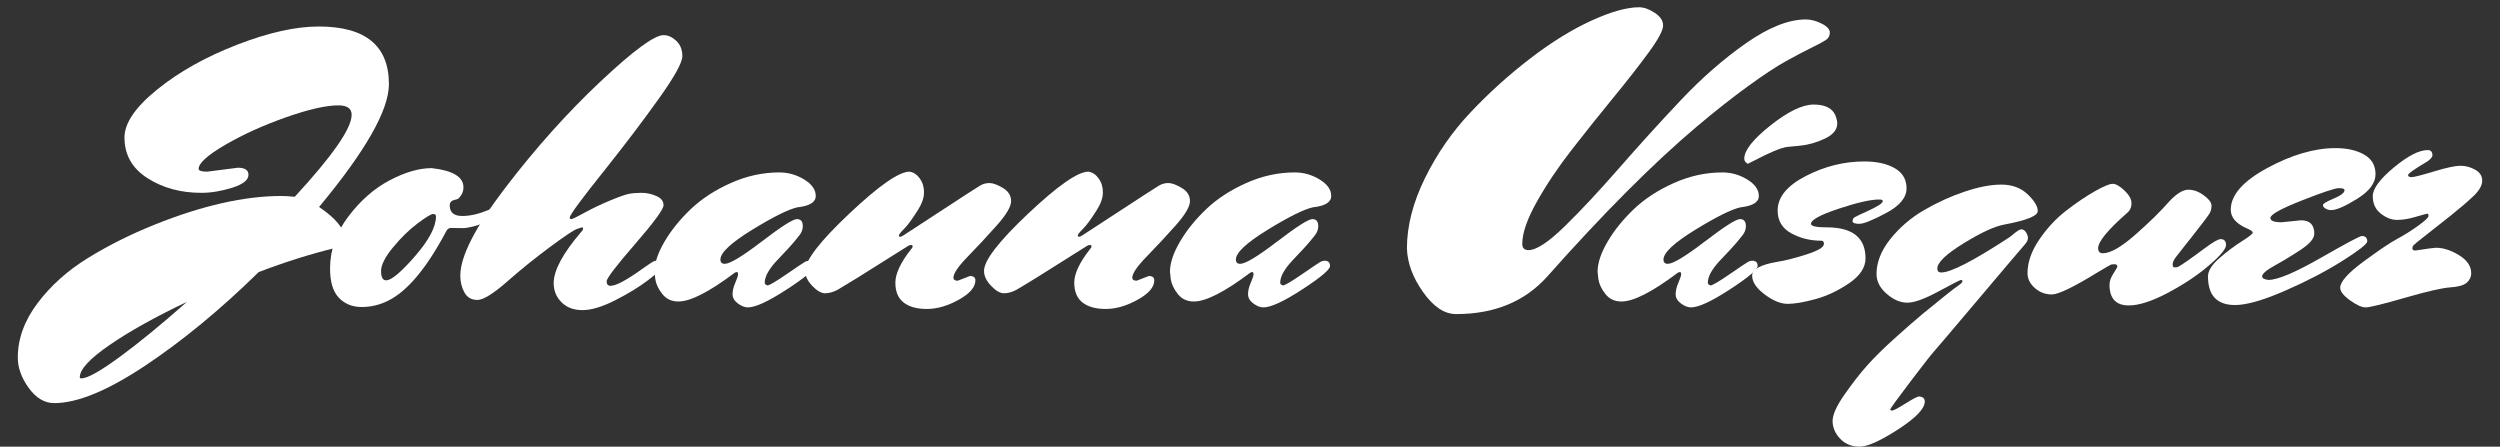 <?xml version="1.0" encoding="utf-8"?>
<!-- Generator: Adobe Illustrator 16.0.0, SVG Export Plug-In . SVG Version: 6.00 Build 0)  -->
<!DOCTYPE svg PUBLIC "-//W3C//DTD SVG 1.1//EN" "http://www.w3.org/Graphics/SVG/1.1/DTD/svg11.dtd">
<svg version="1.1" id="Capa_1" xmlns:x="http://ns.adobe.com/Extensibility/1.0/" xmlns:i="http://ns.adobe.com/AdobeIllustrator/10.0/" xmlns:graph="http://ns.adobe.com/Graphs/1.0/"
	 xmlns="http://www.w3.org/2000/svg" xmlns:xlink="http://www.w3.org/1999/xlink" xmlns:a="http://ns.adobe.com/AdobeSVGViewerExtensions/3.0/"
	 x="0px" y="0px" width="313.443px" height="56px" viewBox="0 0 313.443 56" enable-background="new 0 0 313.443 56"
	 xml:space="preserve">
<rect x="0" y="0" width="313.443" height="56" fill="#333333" stroke="none"/>
<g>
	<path fill="#FFFFFF" d="M48.761,10.553c0,3.246-2.919,8.378-8.755,15.395c2.098,1.443,3.147,2.705,3.147,3.788
		c0,0.721-0.344,1.164-1.033,1.328c-3.214,0.787-6.443,1.804-9.689,3.049c-4.82,4.722-9.575,8.64-14.264,11.756
		c-4.689,3.115-8.477,4.672-11.362,4.672c-1.213,0-2.279-0.631-3.197-1.894c-0.918-1.262-1.377-2.533-1.377-3.812
		c0-2.361,0.829-4.64,2.484-6.837c1.656-2.196,3.762-4.082,6.32-5.656c2.558-1.574,5.344-2.967,8.362-4.181
		c5.967-2.394,11.264-3.59,15.887-3.59c0.394,0,0.951,0.033,1.672,0.098c4.754-5.147,7.132-8.574,7.132-10.279
		c0-0.787-0.559-1.181-1.673-1.181c-1.541,0-3.73,0.5-6.566,1.5c-2.837,1.001-5.37,2.148-7.599,3.443
		c-2.23,1.296-3.345,2.304-3.345,3.025c0,0.229,0.36,0.344,1.082,0.344l3.836-0.492c0.885,0,1.328,0.295,1.328,0.885
		c0,0.656-0.681,1.197-2.042,1.623c-1.361,0.426-2.648,0.639-3.861,0.639c-2.591,0-4.845-0.615-6.763-1.844
		c-1.918-1.23-2.878-2.926-2.878-5.091c0-1.803,1.369-3.812,4.107-6.025c2.737-2.213,6.074-4.083,10.009-5.607
		c3.935-1.524,7.345-2.287,10.23-2.287C45.826,3.322,48.761,5.732,48.761,10.553z M10.003,47.294c0,0.099,0.065,0.148,0.197,0.148
		c0.754,0,2.353-0.894,4.795-2.681c2.442-1.788,5.254-4.091,8.436-6.911c-3.935,1.869-7.156,3.664-9.665,5.386
		C11.257,44.958,10.003,46.311,10.003,47.294z"/>
	<path fill="#FFFFFF" d="M56.385,25.751c0,0.885,0.524,1.328,1.574,1.328c0.984,0,2.066-0.246,3.246-0.738
		c1.181-0.492,1.82-0.738,1.918-0.738s0.205,0.082,0.32,0.246c0.114,0.165,0.172,0.328,0.172,0.492c0,0.361-0.762,0.829-2.287,1.401
		c-1.524,0.575-2.631,0.861-3.32,0.861s-1.173-0.008-1.451-0.024c-0.279-0.016-0.5,0.156-0.665,0.516
		c-2.427,4.559-4.837,7.427-7.23,8.607c-1.049,0.525-2.156,0.788-3.32,0.788s-2.115-0.386-2.853-1.156
		c-0.738-0.77-1.107-1.992-1.107-3.664c0-2.328,0.762-4.5,2.288-6.517c1.524-2.017,3.253-3.533,5.189-4.549
		c1.934-1.017,3.689-1.525,5.263-1.525c2.656,0.295,3.984,1.099,3.984,2.41c0,0.361-0.091,0.681-0.271,0.959
		c-0.181,0.279-0.328,0.442-0.443,0.492c-0.115,0.049-0.254,0.09-0.417,0.123C56.582,25.161,56.385,25.391,56.385,25.751z
		 M52.351,28.014c-1.049,0.787-2.074,1.787-3.074,3c-1,1.213-1.5,2.206-1.5,2.976c0,0.771,0.213,1.156,0.64,1.156
		c0.656,0,1.861-1.009,3.615-3.025c1.754-2.017,2.631-3.68,2.631-4.993c0-0.196-0.123-0.295-0.369-0.295
		C54.048,26.833,53.4,27.227,52.351,28.014z"/>
	<path fill="#FFFFFF" d="M81.297,35.096c-1.165,0.885-2.558,1.738-4.181,2.558c-1.623,0.819-2.984,1.229-4.083,1.229
		c-1.099,0-1.976-0.328-2.631-0.983c-0.657-0.656-0.983-1.459-0.983-2.41c0-1.574,1.131-3.689,3.393-6.345
		c0.197-0.197,0.295-0.352,0.295-0.467c0-0.115-0.033-0.172-0.098-0.172c-0.066,0-0.304,0.074-0.713,0.221
		c-0.41,0.148-1.533,0.902-3.369,2.263c-1.836,1.361-3.624,2.804-5.361,4.328c-1.738,1.525-2.976,2.288-3.713,2.288
		s-1.279-0.312-1.623-0.935c-0.344-0.622-0.517-1.328-0.517-2.115c0-2.426,1.894-6.115,5.681-11.067
		c3.787-4.951,7.747-9.37,11.878-13.255c4.132-3.886,6.771-5.828,7.919-5.828c0.557,0,1.089,0.238,1.598,0.712
		c0.508,0.476,0.762,1.116,0.762,1.918c0,0.804-0.983,2.583-2.951,5.336c-1.968,2.755-4.165,5.657-6.591,8.706
		c-3.05,3.804-4.574,5.87-4.574,6.198c0,0.131,0.065,0.196,0.197,0.196c0.131,0,0.688-0.27,1.672-0.811
		c0.983-0.542,2.049-1.049,3.197-1.525c1.147-0.475,1.943-0.754,2.386-0.836c0.442-0.081,0.967-0.123,1.574-0.123
		s1.213,0.132,1.82,0.394c0.607,0.263,0.911,0.647,0.911,1.156s-1.189,2.131-3.566,4.869c-2.378,2.738-3.566,4.296-3.566,4.673
		c0,0.377,0.164,0.565,0.492,0.565c0.688,0,2.033-0.721,4.033-2.164c0.754-0.524,1.197-0.819,1.328-0.886
		c0.13-0.065,0.278-0.098,0.443-0.098c0.458,0,0.688,0.229,0.688,0.688C83.043,33.637,82.461,34.211,81.297,35.096z"/>
	<path fill="#FFFFFF" d="M95.88,35.44c0,0.165,0.114,0.279,0.344,0.345c0.229,0,1.024-0.468,2.386-1.402
		c1.36-0.934,2.131-1.451,2.312-1.549c0.18-0.099,0.352-0.147,0.517-0.147c0.458,0,0.688,0.221,0.688,0.664
		s-1.155,1.419-3.467,2.927s-3.943,2.262-4.894,2.262c-0.394,0-0.812-0.164-1.254-0.492c-0.442-0.328-0.664-0.713-0.664-1.156
		c0-0.443,0.114-0.926,0.344-1.451c0.229-0.524,0.344-0.877,0.344-1.058c0-0.18-0.049-0.271-0.147-0.271
		c-0.099,0-0.197,0.033-0.295,0.099c-3.181,2.394-5.526,3.59-7.034,3.59c-0.853,0-1.525-0.312-2.017-0.934
		c-0.492-0.623-0.787-1.246-0.885-1.87l-0.099-0.934c0-1.082,0.418-2.336,1.254-3.763c0.836-1.426,1.935-2.787,3.296-4.083
		c1.36-1.295,3.033-2.385,5.017-3.271c1.984-0.885,4.009-1.328,6.074-1.328c1.115,0,2.156,0.295,3.124,0.885
		c0.967,0.59,1.451,1.278,1.451,2.066c0,0.787-0.771,1.262-2.312,1.426c-1.148,0.263-3.042,1.206-5.681,2.829
		c-2.64,1.623-3.959,2.861-3.959,3.713c0,0.361,0.18,0.541,0.541,0.541c0.656,0,2.205-0.935,4.648-2.804
		c2.442-1.869,3.91-2.804,4.401-2.804c0.492,0,0.738,0.295,0.738,0.885c0,0.427-0.155,0.829-0.467,1.206
		c-0.312,0.377-0.534,0.648-0.664,0.812c-0.263,0.328-0.935,1.057-2.017,2.189C96.421,33.694,95.88,34.654,95.88,35.44z"/>
	<path fill="#FFFFFF" d="M120.08,35.195l1.524-0.59c0.458,0,0.688,0.18,0.688,0.541c0,0.853-0.697,1.665-2.09,2.435
		c-1.394,0.771-2.722,1.156-3.984,1.156c-1.263,0-2.238-0.27-2.927-0.812c-0.688-0.541-1.033-1.369-1.033-2.484
		c0-1.114,0.639-2.491,1.918-4.132c0.163-0.163,0.246-0.302,0.246-0.418c0-0.114-0.066-0.172-0.197-0.172
		c-0.131,0-0.246,0.033-0.344,0.098c-0.099,0.066-0.804,0.509-2.115,1.328c-3.148,2-5.394,3.394-6.738,4.181
		c-0.558,0.295-1.082,0.443-1.574,0.443c-0.492,0-1.033-0.311-1.623-0.935c-0.59-0.623-0.885-1.246-0.885-1.869
		c0-1.311,1.853-3.713,5.558-7.206c3.705-3.492,6.213-5.238,7.525-5.238c0.492,0.066,0.918,0.345,1.279,0.836
		c0.36,0.492,0.541,1.074,0.541,1.746s-0.246,1.401-0.738,2.188c-0.721,1.148-1.303,1.943-1.746,2.386s-0.664,0.721-0.664,0.836
		c0,0.115,0.049,0.172,0.147,0.172c0.098,0,0.237-0.057,0.418-0.172c0.18-0.115,1.738-1.131,4.672-3.049s4.582-2.983,4.943-3.197
		c0.361-0.213,0.754-0.32,1.181-0.32c0.426,0,0.984,0.206,1.673,0.615c0.688,0.411,1.033,0.959,1.033,1.648
		c0,0.688-0.599,1.705-1.795,3.05c-1.197,1.345-2.402,2.64-3.615,3.885c-1.213,1.247-1.82,2.132-1.82,2.656
		C119.538,35.064,119.718,35.195,120.08,35.195z"/>
	<path fill="#FFFFFF" d="M142.508,35.195l1.524-0.59c0.459,0,0.689,0.18,0.689,0.541c0,0.853-0.697,1.665-2.09,2.435
		c-1.395,0.771-2.723,1.156-3.984,1.156c-1.263,0-2.238-0.27-2.927-0.812c-0.688-0.541-1.033-1.369-1.033-2.484
		c0-1.114,0.64-2.491,1.918-4.132c0.164-0.163,0.246-0.302,0.246-0.418c0-0.114-0.066-0.172-0.197-0.172
		c-0.132,0-0.246,0.033-0.345,0.098c-0.099,0.066-0.804,0.509-2.115,1.328c-3.148,2-5.394,3.394-6.739,4.181
		c-0.558,0.295-1.082,0.443-1.574,0.443c-0.492,0-1.033-0.311-1.623-0.935c-0.59-0.623-0.885-1.246-0.885-1.869
		c0-1.311,1.852-3.713,5.558-7.206s6.214-5.238,7.525-5.238c0.492,0.066,0.918,0.345,1.279,0.836
		c0.36,0.492,0.541,1.074,0.541,1.746s-0.246,1.401-0.738,2.188c-0.721,1.148-1.303,1.943-1.746,2.386s-0.664,0.721-0.664,0.836
		c0,0.115,0.049,0.172,0.147,0.172c0.099,0,0.237-0.057,0.418-0.172c0.18-0.115,1.738-1.131,4.673-3.049
		c2.934-1.918,4.582-2.983,4.943-3.197c0.361-0.213,0.754-0.32,1.181-0.32c0.425,0,0.984,0.206,1.672,0.615
		c0.688,0.411,1.033,0.959,1.033,1.648c0,0.688-0.599,1.705-1.795,3.05s-2.402,2.64-3.615,3.885c-1.213,1.247-1.82,2.132-1.82,2.656
		C141.966,35.064,142.146,35.195,142.508,35.195z"/>
	<path fill="#FFFFFF" d="M160.509,35.44c0,0.165,0.115,0.279,0.344,0.345c0.229,0,1.024-0.468,2.386-1.402
		c1.36-0.934,2.131-1.451,2.312-1.549c0.18-0.099,0.352-0.147,0.516-0.147c0.458,0,0.688,0.221,0.688,0.664
		s-1.156,1.419-3.468,2.927c-2.312,1.508-3.943,2.262-4.894,2.262c-0.393,0-0.811-0.164-1.254-0.492
		c-0.442-0.328-0.664-0.713-0.664-1.156c0-0.443,0.114-0.926,0.345-1.451c0.229-0.524,0.344-0.877,0.344-1.058
		c0-0.18-0.049-0.271-0.147-0.271s-0.196,0.033-0.295,0.099c-3.181,2.394-5.526,3.59-7.033,3.59c-0.854,0-1.525-0.312-2.017-0.934
		s-0.787-1.246-0.885-1.87l-0.099-0.934c0-1.082,0.418-2.336,1.254-3.763s1.935-2.787,3.295-4.083
		c1.36-1.295,3.033-2.385,5.017-3.271c1.984-0.885,4.009-1.328,6.074-1.328c1.114,0,2.156,0.295,3.124,0.885
		c0.967,0.59,1.451,1.278,1.451,2.066c0,0.787-0.771,1.262-2.312,1.426c-1.148,0.263-3.042,1.206-5.681,2.829
		c-2.64,1.623-3.96,2.861-3.96,3.713c0,0.361,0.18,0.541,0.542,0.541c0.655,0,2.205-0.935,4.648-2.804
		c2.442-1.869,3.91-2.804,4.402-2.804c0.492,0,0.738,0.295,0.738,0.885c0,0.427-0.156,0.829-0.467,1.206
		c-0.313,0.377-0.534,0.648-0.665,0.812c-0.263,0.328-0.934,1.057-2.017,2.189C161.05,33.694,160.509,34.654,160.509,35.44z"/>
	<path fill="#FFFFFF" d="M176.396,31.161c0-2.819,0.754-5.762,2.262-8.829c1.508-3.065,3.426-5.829,5.755-8.288
		c2.328-2.459,4.82-4.705,7.476-6.739c2.656-2.033,5.206-3.606,7.648-4.722c2.442-1.114,4.435-1.672,5.976-1.672
		c0.59,0,1.237,0.23,1.943,0.689c0.705,0.459,1.058,0.992,1.058,1.599s-0.607,1.738-1.82,3.393c-1.213,1.656-2.68,3.534-4.401,5.632
		c-1.722,2.099-3.452,4.263-5.189,6.493c-1.738,2.23-3.214,4.427-4.427,6.591c-1.213,2.164-1.82,3.918-1.82,5.262
		c0,0.525,0.262,0.788,0.787,0.788c0.983,0,2.491-0.992,4.525-2.976c2.033-1.984,4.287-4.394,6.763-7.23
		c2.475-2.836,5.049-5.673,7.722-8.509c2.672-2.836,5.426-5.246,8.263-7.23c2.836-1.983,5.337-2.976,7.5-2.976
		c0.623,0,1.28,0.172,1.968,0.517c0.688,0.344,1.034,0.721,1.034,1.131s-0.181,0.73-0.542,0.959
		c-0.361,0.229-0.976,0.558-1.844,0.984c-0.869,0.426-1.91,0.976-3.124,1.647c-1.212,0.672-2.803,1.721-4.771,3.148
		c-1.967,1.426-4.099,3.107-6.394,5.042c-5.477,4.623-11.723,10.887-18.74,18.789c-2.821,3.147-6.624,4.722-11.411,4.722h-0.049
		c-1.443,0-2.812-0.91-4.106-2.73C177.141,34.826,176.462,32.998,176.396,31.161z"/>
	<path fill="#FFFFFF" d="M214.121,35.44c0,0.165,0.115,0.279,0.344,0.345c0.229,0,1.024-0.468,2.386-1.402
		c1.359-0.934,2.132-1.451,2.312-1.549c0.179-0.099,0.352-0.147,0.515-0.147c0.459,0,0.69,0.221,0.69,0.664
		s-1.157,1.419-3.468,2.927s-3.943,2.262-4.894,2.262c-0.393,0-0.811-0.164-1.254-0.492c-0.442-0.328-0.664-0.713-0.664-1.156
		c0-0.443,0.114-0.926,0.345-1.451c0.229-0.524,0.344-0.877,0.344-1.058c0-0.18-0.049-0.271-0.147-0.271s-0.196,0.033-0.295,0.099
		c-3.181,2.394-5.526,3.59-7.034,3.59c-0.853,0-1.525-0.312-2.017-0.934s-0.787-1.246-0.885-1.87l-0.099-0.934
		c0-1.082,0.418-2.336,1.254-3.763s1.935-2.787,3.295-4.083c1.36-1.295,3.033-2.385,5.017-3.271
		c1.984-0.885,4.009-1.328,6.074-1.328c1.114,0,2.156,0.295,3.123,0.885c0.968,0.59,1.453,1.278,1.453,2.066
		c0,0.787-0.772,1.262-2.313,1.426c-1.147,0.263-3.041,1.206-5.68,2.829c-2.64,1.623-3.96,2.861-3.96,3.713
		c0,0.361,0.18,0.541,0.542,0.541c0.655,0,2.205-0.935,4.648-2.804c2.442-1.869,3.91-2.804,4.402-2.804
		c0.492,0,0.738,0.295,0.738,0.885c0,0.427-0.156,0.829-0.467,1.206c-0.313,0.377-0.534,0.648-0.665,0.812
		c-0.263,0.328-0.934,1.057-2.017,2.189C214.662,33.694,214.121,34.654,214.121,35.44z M230.106,14.438
		c0.164,0.427,0.246,0.771,0.246,1.033c0,0.787-0.526,1.426-1.576,1.918c-1.049,0.492-2.098,0.788-3.147,0.885l-1.573,0.148
		c-0.821,0.131-2.166,0.688-4.033,1.672l-0.886,0.443c-0.296-0.164-0.444-0.377-0.444-0.64c0-1.049,1.099-2.442,3.297-4.181
		c2.196-1.738,4-2.607,5.41-2.607C228.81,13.11,229.713,13.553,230.106,14.438z"/>
	<path fill="#FFFFFF" d="M228.335,30.178c-1.376,0-2.631-0.312-3.763-0.935c-1.131-0.623-1.696-1.574-1.696-2.853
		c0-1.672,1.181-3.114,3.541-4.328c2.361-1.213,4.804-1.82,7.329-1.82c1.575,0,2.853,0.288,3.837,0.86
		c0.983,0.575,1.467,1.427,1.451,2.558c-0.017,1.131-0.87,2.148-2.558,3.049c-1.689,0.902-2.812,1.353-3.369,1.353
		c-0.558,0-0.837-0.114-0.837-0.344c0-0.229,0.106-0.401,0.32-0.516c0.213-0.115,0.68-0.336,1.402-0.664
		c0.721-0.328,1.246-0.598,1.574-0.812c0.327-0.213,0.492-0.385,0.492-0.517c0-0.13-0.148-0.197-0.443-0.197
		c-1.083,0-2.779,0.386-5.091,1.156c-2.312,0.77-3.468,1.401-3.468,1.893c0,0.295,0.655,0.443,1.967,0.443
		c3.246,0,4.87,1.295,4.87,3.886c0,1.148-0.689,2.188-2.066,3.124c-1.376,0.934-2.787,1.598-4.23,1.992
		c-1.443,0.394-2.598,0.59-3.467,0.59c-0.869,0-1.829-0.394-2.878-1.181c-1.049-0.787-1.574-1.574-1.574-2.361
		s1.033-1.36,3.099-1.721c0.917-0.131,2.131-0.435,3.639-0.911c1.508-0.474,2.264-0.926,2.264-1.353
		C228.68,30.309,228.565,30.178,228.335,30.178z"/>
	<path fill="#FFFFFF" d="M241.197,26.366c1.655-0.967,3.36-1.746,5.116-2.336c1.753-0.59,3.295-0.885,4.623-0.885
		c1.329,0,2.418,0.402,3.271,1.205c0.852,0.804,1.279,1.509,1.279,2.115c0,0.607-1.41,1.173-4.23,1.697
		c-1.213,0.229-2.91,1.017-5.09,2.361c-2.181,1.345-3.271,2.394-3.271,3.148c0,0.328,0.164,0.492,0.492,0.492
		c1.181,0,3.935-1.41,8.264-4.23c0.229-0.131,0.475-0.311,0.738-0.541c0.492-0.426,0.843-0.639,1.058-0.639
		c0.212,0,0.4,0.123,0.565,0.369c0.164,0.246,0.246,0.492,0.246,0.738c0,0.246-0.155,0.541-0.467,0.885
		c-0.312,0.345-2.206,2.575-5.681,6.689s-5.369,6.345-5.68,6.689c-0.313,0.344-1.255,1.549-2.828,3.615
		c-1.739,2.295-2.607,3.492-2.607,3.59c0,0.099,0.082,0.147,0.246,0.147c0.164,0,0.705-0.287,1.623-0.86
		c0.917-0.574,1.492-0.878,1.722-0.91c0.492,0.032,0.738,0.246,0.738,0.64c0,0.885-1.115,2.049-3.345,3.492
		c-2.23,1.442-3.836,2.164-4.82,2.164s-1.787-0.319-2.41-0.959c-0.623-0.64-0.951-1.361-0.984-2.164
		c-0.033-0.804,0.467-1.943,1.5-3.418c1.034-1.476,2.001-2.714,2.902-3.713c0.902-1,2.016-2.099,3.345-3.296
		c1.328-1.197,2.5-2.222,3.517-3.074c2.557-2.098,4.065-3.295,4.525-3.59c0.328-0.229,0.492-0.401,0.492-0.517
		c0-0.115-0.058-0.172-0.172-0.172c-0.115,0-1.05,0.476-2.804,1.426c-1.754,0.951-3.066,1.426-3.935,1.426
		c-0.868,0-1.729-0.369-2.582-1.106s-1.279-1.565-1.279-2.484c0-1.476,0.574-2.935,1.722-4.377S239.541,27.333,241.197,26.366z"/>
	<path fill="#FFFFFF" d="M278.406,29.981c0.459,0,0.688,0.246,0.688,0.738c0,0.492-0.721,1.353-2.164,2.583
		c-1.443,1.229-3.156,2.369-5.14,3.418c-1.985,1.049-3.615,1.574-4.895,1.574c-1.606,0-2.409-0.869-2.409-2.606
		c0-0.426,0.163-0.893,0.492-1.402c0.327-0.508,0.492-0.795,0.492-0.86c0-0.197-0.115-0.295-0.345-0.295s-0.385,0.017-0.467,0.049
		c-0.083,0.033-0.648,0.361-1.698,0.984c-2.984,1.836-4.886,2.754-5.705,2.754c-0.82,0-1.533-0.271-2.14-0.812
		c-0.607-0.541-0.91-1.156-0.91-1.845c0-1.377,0.492-2.786,1.476-4.229c0.984-1.442,2.114-2.656,3.394-3.64
		c1.279-0.984,2.467-1.787,3.566-2.41c1.098-0.623,1.845-0.935,2.237-0.935c0.394,0,0.886,0.279,1.476,0.836
		c0.591,0.558,0.886,1.09,0.886,1.599c0,0.509-0.181,0.91-0.541,1.205c-2.427,2.132-3.64,3.607-3.64,4.427
		c0,0.427,0.197,0.639,0.59,0.639c0.951,0,2.312-0.778,4.083-2.336s3.213-2.976,4.328-4.255c0.886-0.917,1.656-1.377,2.312-1.377
		c0.655,0,1.304,0.238,1.942,0.713c0.64,0.476,0.96,0.902,0.96,1.279c0,0.377-0.083,0.706-0.246,0.984
		c-0.165,0.279-0.82,1.148-1.967,2.607c-1.149,1.459-1.878,2.385-2.189,2.779c-0.312,0.394-0.467,0.722-0.467,0.984
		c0,0.263,0.065,0.393,0.197,0.393c0.131,0,0.254-0.007,0.369-0.024c0.114-0.016,0.523-0.271,1.229-0.762
		c0.704-0.492,1.451-1.033,2.237-1.623C277.455,30.358,278.111,29.981,278.406,29.981z"/>
	<path fill="#FFFFFF" d="M286.078,27.866l2.411-0.246c1.114,0,1.671,0.558,1.671,1.673c0,0.59-0.541,1.246-1.623,1.967
		c-1.083,0.722-2.173,1.386-3.271,1.992c-1.099,0.607-1.647,1.075-1.647,1.402c0,0.229,0.262,0.377,0.787,0.442
		c1.147,0,3.328-0.917,6.542-2.754c3.212-1.836,4.934-2.754,5.165-2.754c0.458,0,0.688,0.23,0.688,0.688
		c-0.033,0.328-1.074,1.14-3.123,2.435c-2.049,1.295-4.443,2.542-7.181,3.738s-4.828,1.795-6.271,1.795
		c-2.263,0-3.394-1.196-3.394-3.59c0-0.689,0.468-1.443,1.401-2.263c0.935-0.819,1.87-1.525,2.804-2.115
		c0.935-0.59,1.402-0.959,1.402-1.106s-0.23-0.32-0.689-0.517c-1.376-0.59-2.065-1.377-2.065-2.361c0-1.836,1.532-3.582,4.599-5.238
		c3.065-1.655,5.91-2.484,8.534-2.484c1.443,0,2.639,0.271,3.591,0.812c0.95,0.541,1.427,1.361,1.427,2.459
		c0,1.099-0.763,2.124-2.288,3.074c-1.524,0.952-2.616,1.427-3.271,1.427c-0.263,0-0.5-0.065-0.713-0.197
		c-0.214-0.13-0.32-0.278-0.32-0.442c0-0.164,0.451-0.434,1.353-0.812c0.901-0.376,1.353-0.729,1.353-1.057
		c0-0.164-0.238-0.246-0.713-0.246c-0.476,0-2.025,0.517-4.648,1.549c-2.624,1.033-3.935,1.763-3.935,2.188
		C284.652,27.686,285.126,27.866,286.078,27.866z"/>
	<path fill="#FFFFFF" d="M302.358,22.209c0.296,0,1.229-0.237,2.804-0.713c1.573-0.475,2.68-0.713,3.319-0.713
		s1.255,0.165,1.845,0.492s0.886,0.787,0.886,1.377s-0.361,1.229-1.082,1.918c-0.722,0.688-1.656,1.492-2.803,2.41
		c-1.149,0.918-2.198,1.746-3.149,2.484s-1.475,1.164-1.573,1.279c-0.099,0.116-0.147,0.254-0.147,0.418
		c0,0.165,0.13,0.246,0.394,0.246c1.476-0.229,2.328-0.344,2.557-0.344c0.919,0,1.885,0.312,2.903,0.935
		c1.015,0.624,1.523,1.377,1.523,2.262c0,0.46-0.188,0.853-0.564,1.181c-0.379,0.328-1.066,0.525-2.065,0.59
		c-1.001,0.066-2.896,0.5-5.681,1.303c-2.789,0.803-4.427,1.205-4.919,1.205c-0.492,0-1.148-0.295-1.967-0.885
		c-0.82-0.59-1.229-1.114-1.229-1.574c0-0.754,0.966-1.845,2.902-3.271c1.934-1.426,3.344-2.377,4.23-2.853
		c0.886-0.475,1.762-1.024,2.631-1.647c0.867-0.623,1.304-1.033,1.304-1.229c0-0.197-0.042-0.295-0.122-0.295
		c-0.084,0-0.567,0.131-1.451,0.393c-0.886,0.263-1.673,0.394-2.361,0.394c-0.69,0-1.371-0.262-2.042-0.787
		c-0.672-0.524-1.008-1.255-1.008-2.189c0-0.935,0.876-2.131,2.631-3.59c1.755-1.459,3.173-2.189,4.256-2.189
		c0.392,0,0.59,0.214,0.59,0.639c0,0.229-0.214,0.492-0.64,0.787c-1.606,0.951-2.41,1.517-2.41,1.697
		C301.916,22.12,302.062,22.209,302.358,22.209z"/>
</g>
</svg>
